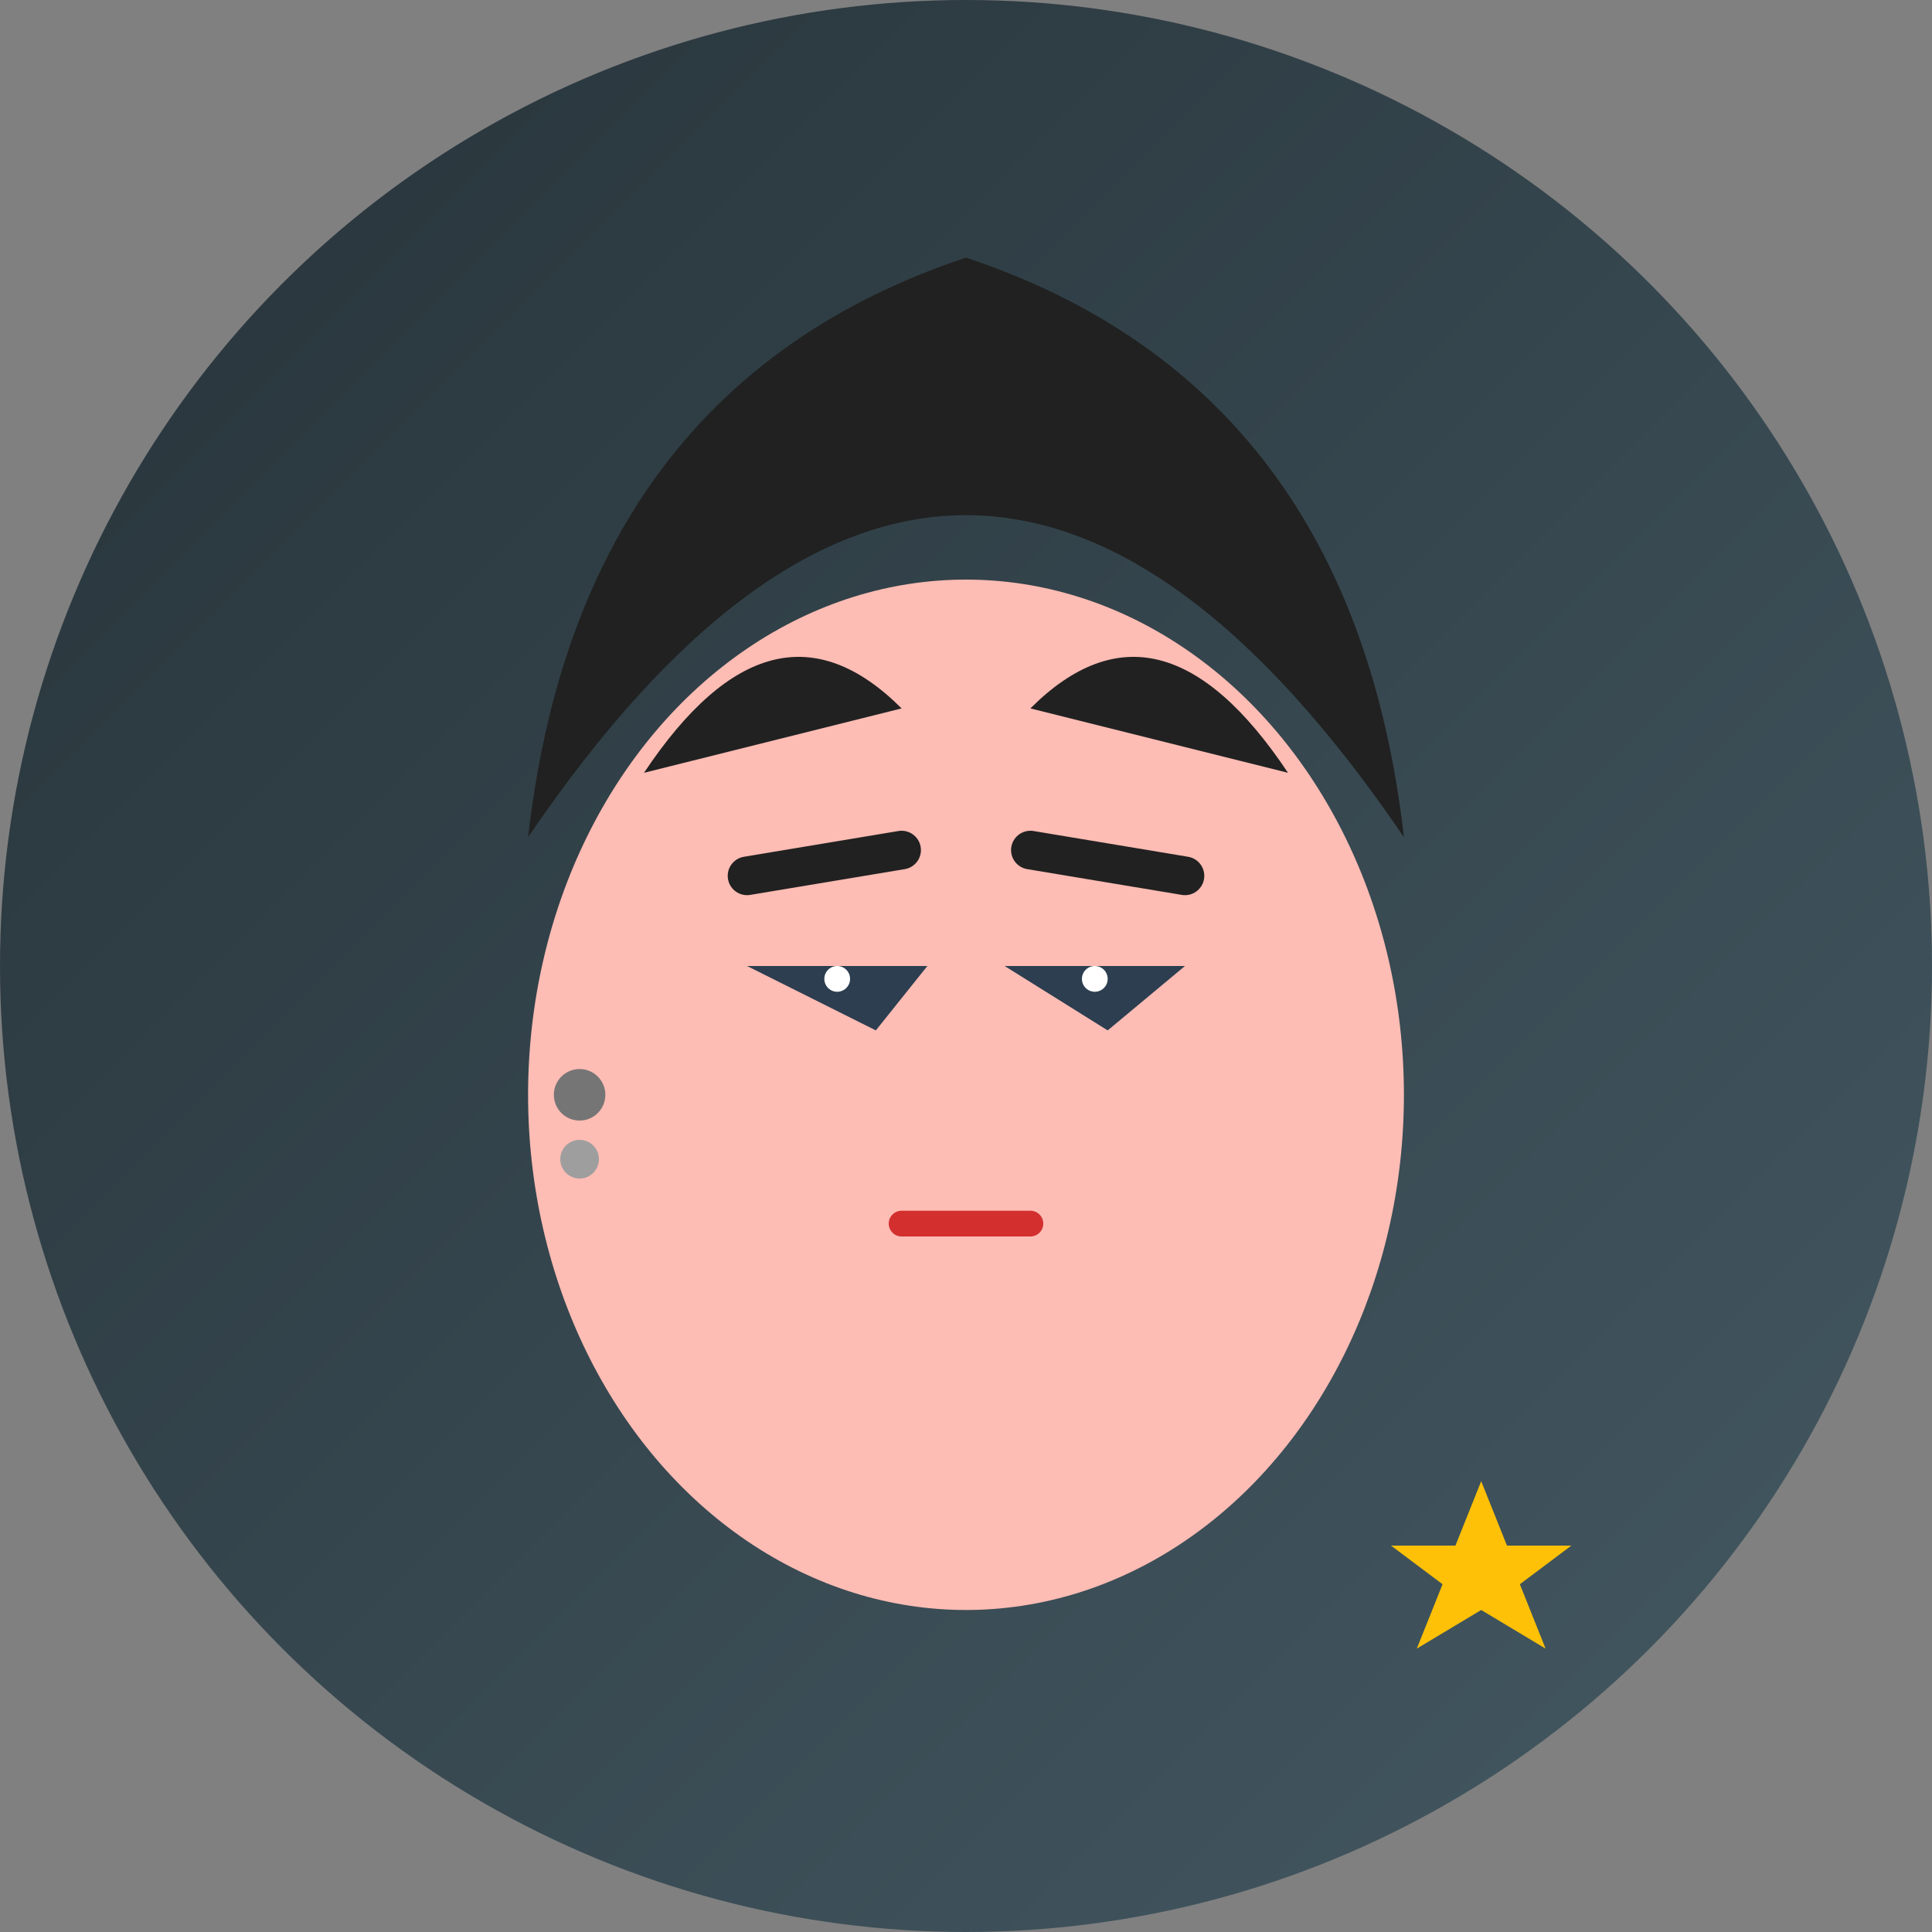 <svg xmlns="http://www.w3.org/2000/svg" viewBox="0 0 150 150">
  <rect x="0" y="0" width="150" height="150" fill="#808080" stroke="none"/>
  <!-- 周奕辰 - 神秘冷酷型 -->
  <defs>
    <linearGradient id="bg4" x1="0%" y1="0%" x2="100%" y2="100%">
      <stop offset="0%" style="stop-color:#263238;stop-opacity:1" />
      <stop offset="100%" style="stop-color:#455a64;stop-opacity:1" />
    </linearGradient>
  </defs>
  
  <!-- 背景 -->
  <circle cx="75" cy="75" r="75" fill="url(#bg4)"/>
  
  <!-- 脸部轮廓 -->
  <ellipse cx="75" cy="85" rx="34" ry="40" fill="#fdbcb4"/>
  
  <!-- 头发 - 略长刘海 -->
  <path d="M41,65 Q75,15 109,65 Q105,30 75,20 Q45,30 41,65" fill="#212121"/>
  <path d="M50,60 Q60,45 70,55" fill="#212121"/>
  <path d="M80,55 Q90,45 100,60" fill="#212121"/>
  
  <!-- 眼睛 - 锐利的眼神 -->
  <path d="M58,75 L72,75 L68,80 Z" fill="#2c3e50"/>
  <path d="M78,75 L92,75 L86,80 Z" fill="#2c3e50"/>
  <circle cx="65" cy="76" r="1" fill="white"/>
  <circle cx="85" cy="76" r="1" fill="white"/>
  
  <!-- 眉毛 - 锐利 -->
  <path d="M58,68 L70,66" stroke="#212121" stroke-width="3" stroke-linecap="round"/>
  <path d="M80,66 L92,68" stroke="#212121" stroke-width="3" stroke-linecap="round"/>
  
  <!-- 嘴巴 - 冷淡表情 -->
  <line x1="70" y1="95" x2="80" y2="95" stroke="#d32f2f" stroke-width="2" stroke-linecap="round"/>
  
  <!-- 耳环装饰 -->
  <circle cx="45" cy="85" r="2" fill="#757575"/>
  <circle cx="45" cy="90" r="1.5" fill="#9e9e9e"/>
  
  <!-- 星星装饰 -->
  <path d="M115,115 L117,120 L122,120 L118,123 L120,128 L115,125 L110,128 L112,123 L108,120 L113,120 Z" fill="#ffc107"/>
</svg>
